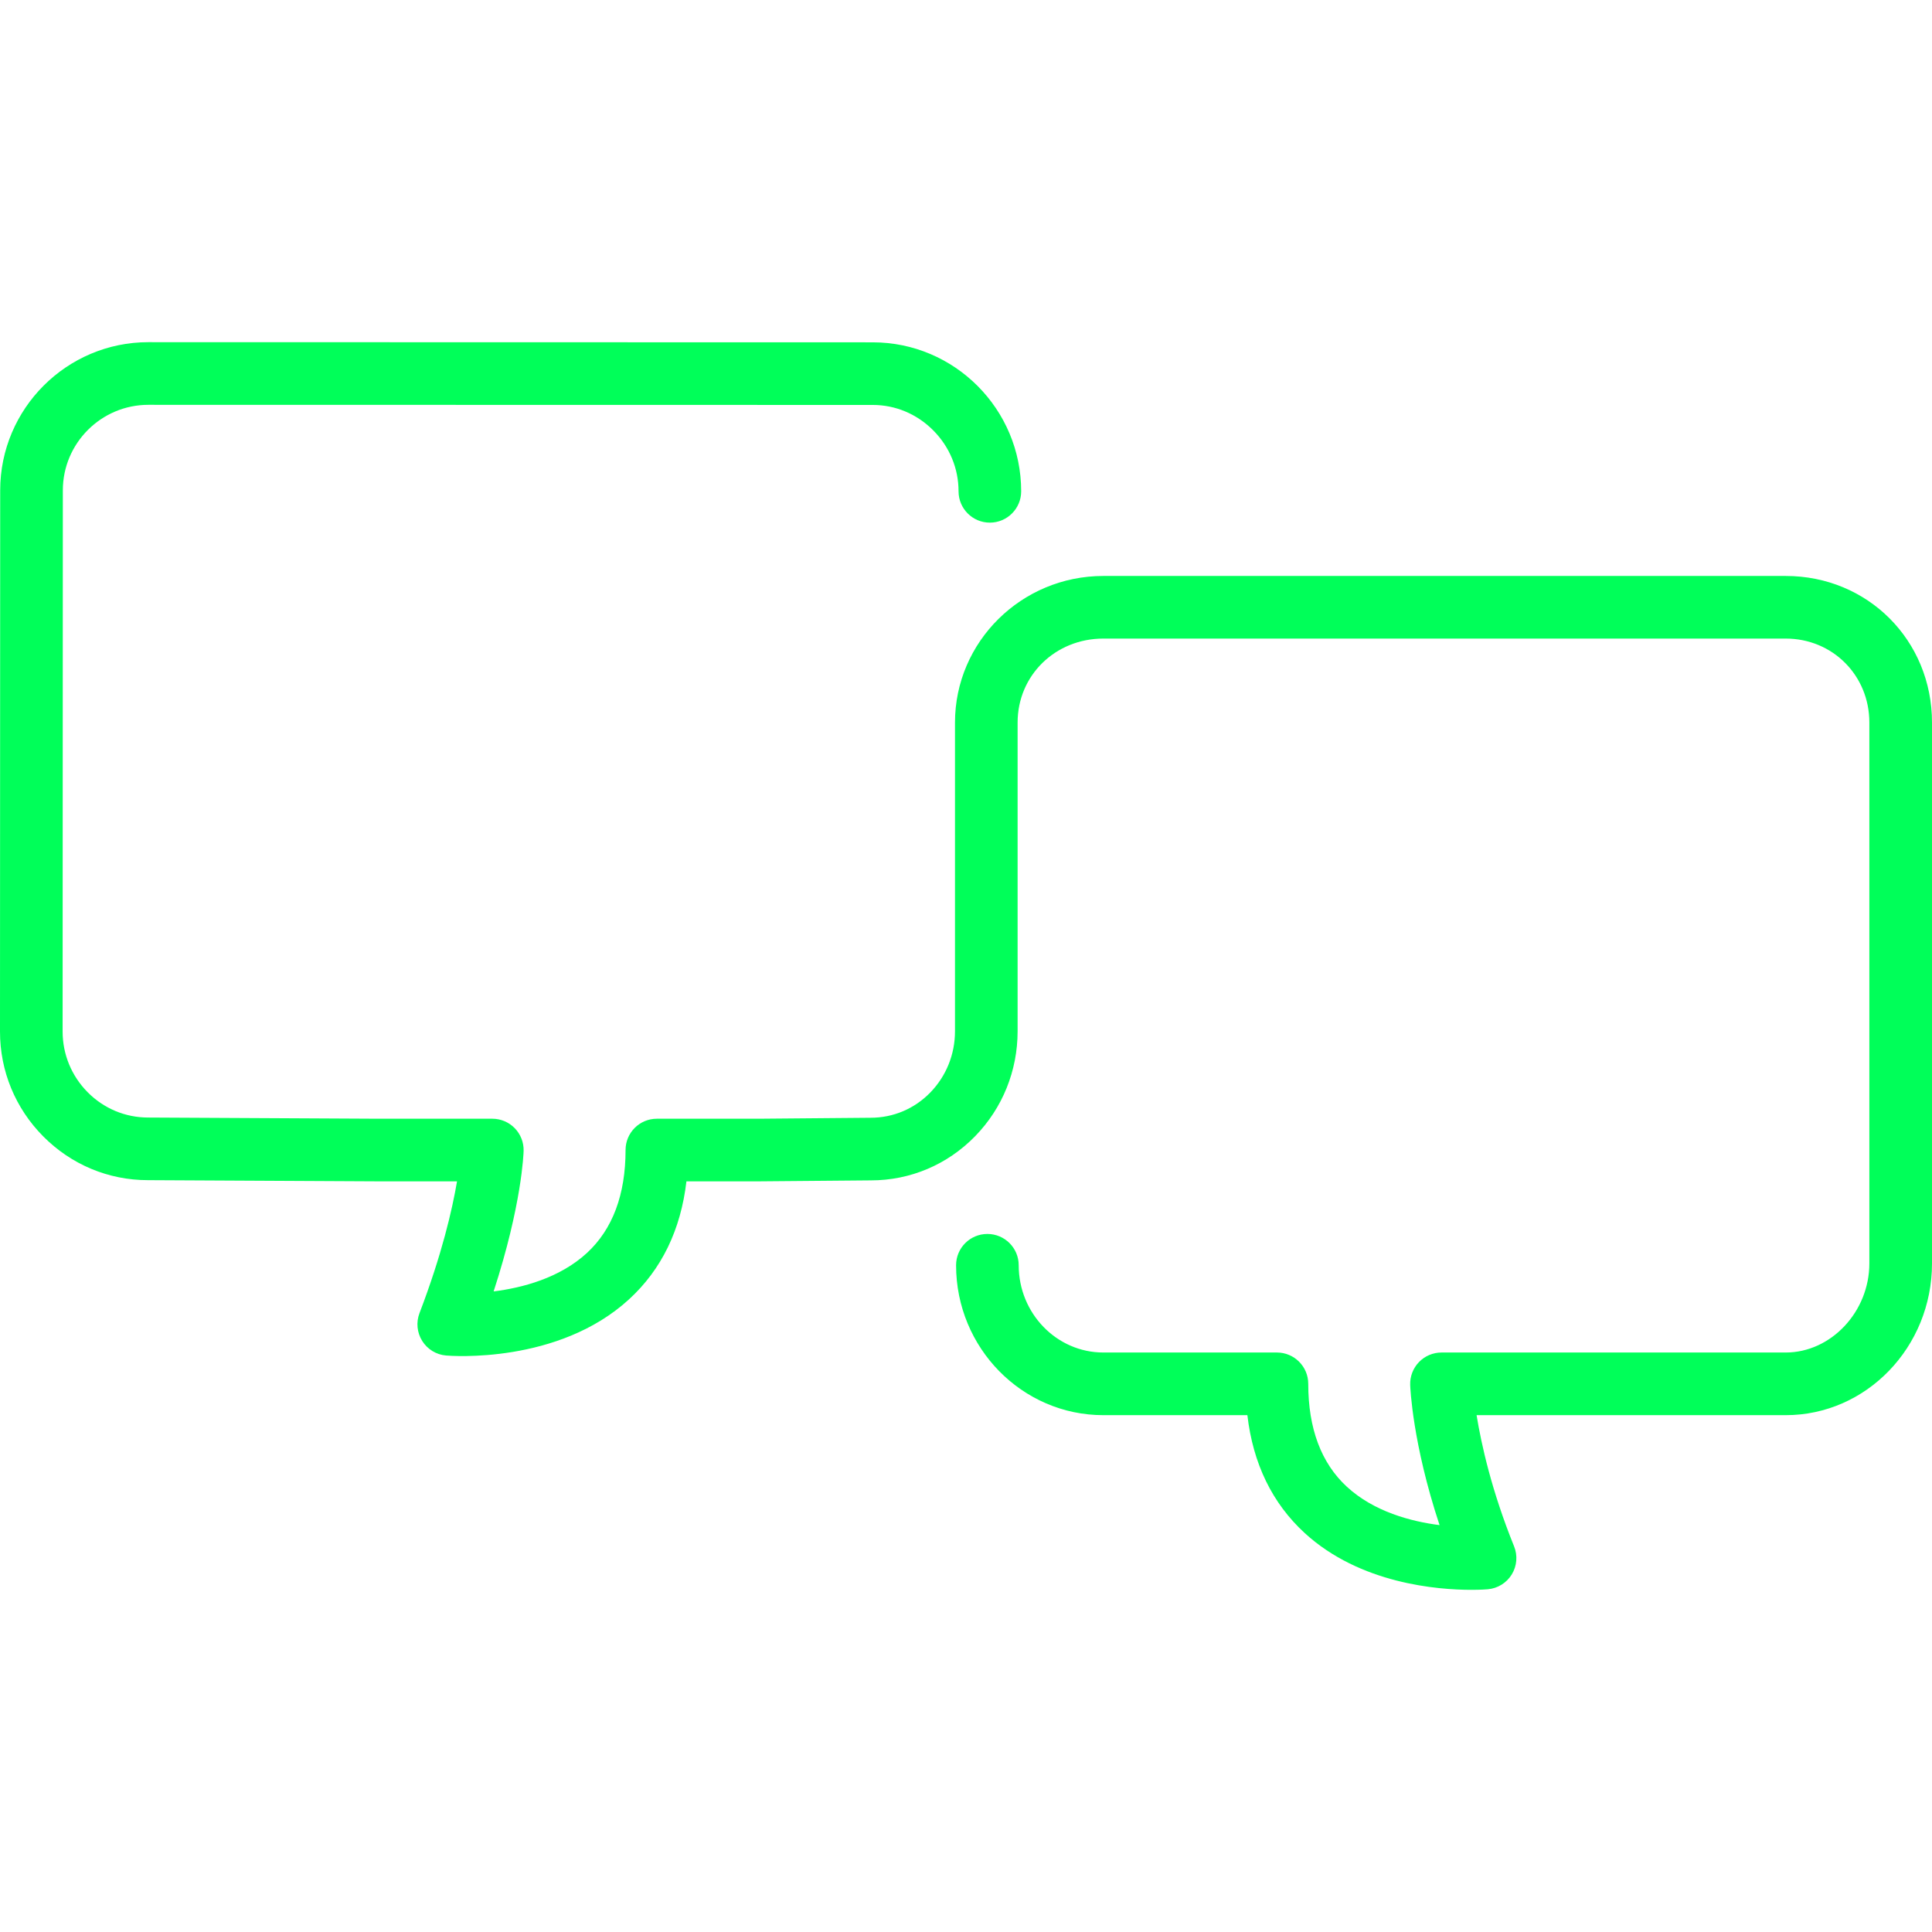 <svg version="1.1" id="Layer_1" xmlns="http://www.w3.org/2000/svg" xmlns:xlink="http://www.w3.org/1999/xlink" x="0px" y="0px" width="58px" height="58px" viewBox="0 0 600 600" enable-background="new 0 0 600 600" xml:space="preserve">
  <path id="color_x5F_1" fill="#00ff59" d="M456.959,493.736c-10.412,0-34.584-1.859-51.774-17.636    c-10.082-9.259-16.048-21.548-17.801-36.608h-44.733c-25.219,0-45.731-20.89-45.731-46.554c0-5.374,4.348-9.722,9.724-9.722    c5.374,0,9.724,4.348,9.724,9.722c0,14.944,11.796,27.098,26.283,27.098h53.914c5.366,0,9.724,4.358,9.724,9.723    c0,13.869,4.029,24.609,11.97,31.941c8.436,7.786,19.95,10.807,28.812,11.94c-8.415-25.403-9.094-42.699-9.123-43.551    c-0.087-2.635,0.901-5.191,2.732-7.089c1.831-1.889,4.358-2.963,6.992-2.963h106.899c14.081,0,25.974-12.668,25.974-27.679v-167.97    c0-14.624-11.409-26.071-25.974-26.071h-211.92c-14.924,0-26.622,11.447-26.622,26.071v95.868c0,12.271-4.678,23.853-13.171,32.588    c-8.62,8.853-20.125,13.734-32.406,13.734h-0.019l-34.728,0.3h-22.527c-1.753,15.07-7.719,27.359-17.801,36.618    c-22.003,20.203-55.424,17.597-56.848,17.471c-3.041-0.252-5.782-1.937-7.4-4.513c-1.627-2.595-1.937-5.792-0.852-8.639    c6.973-18.245,10.189-32.26,11.661-40.937h-24.619l-71.404-0.368c-12.241,0-23.796-4.833-32.482-13.588    C4.765,344.186-0.01,332.623,0,320.333l0.059-168.058c0.009-25.373,20.657-46.012,46.021-46.012h0.01l224.945,0.049    c25.431,0,46.108,20.764,46.099,46.273c0,5.365-4.359,9.724-9.724,9.724l0,0c-5.374,0-9.724-4.359-9.724-9.733    c0-7.099-2.789-13.82-7.854-18.915c-5.055-5.094-11.727-7.903-18.797-7.903l-224.945-0.038h-0.01    c-14.643,0-26.565,11.911-26.565,26.565l-0.068,168.056c0,7.108,2.77,13.81,7.787,18.875c5.016,5.055,11.67,7.835,18.729,7.846    l71.406,0.368h35.523c2.624,0,5.132,1.055,6.962,2.933c1.831,1.88,2.828,4.416,2.76,7.032c-0.019,0.765-0.522,16.677-9.316,43.669    c8.882-1.115,20.503-4.126,28.996-11.961c7.952-7.341,11.98-18.091,11.98-31.951c0-5.374,4.349-9.722,9.724-9.722h31.621    l34.738-0.301l0,0c7.079,0,13.637-2.789,18.556-7.844c4.949-5.094,7.67-11.854,7.67-19.031v-95.868    c0-25.103,20.667-45.517,46.07-45.517h211.92c25.469,0,45.429,19.989,45.429,45.517v167.97c0,25.993-20.376,47.135-45.429,47.135    h-96.004c1.463,9.016,4.659,23.485,11.642,40.734c1.161,2.857,0.89,6.11-0.717,8.736c-1.618,2.634-4.388,4.339-7.467,4.6    C461.723,493.591,459.883,493.736,456.959,493.736z"></path>
</svg>